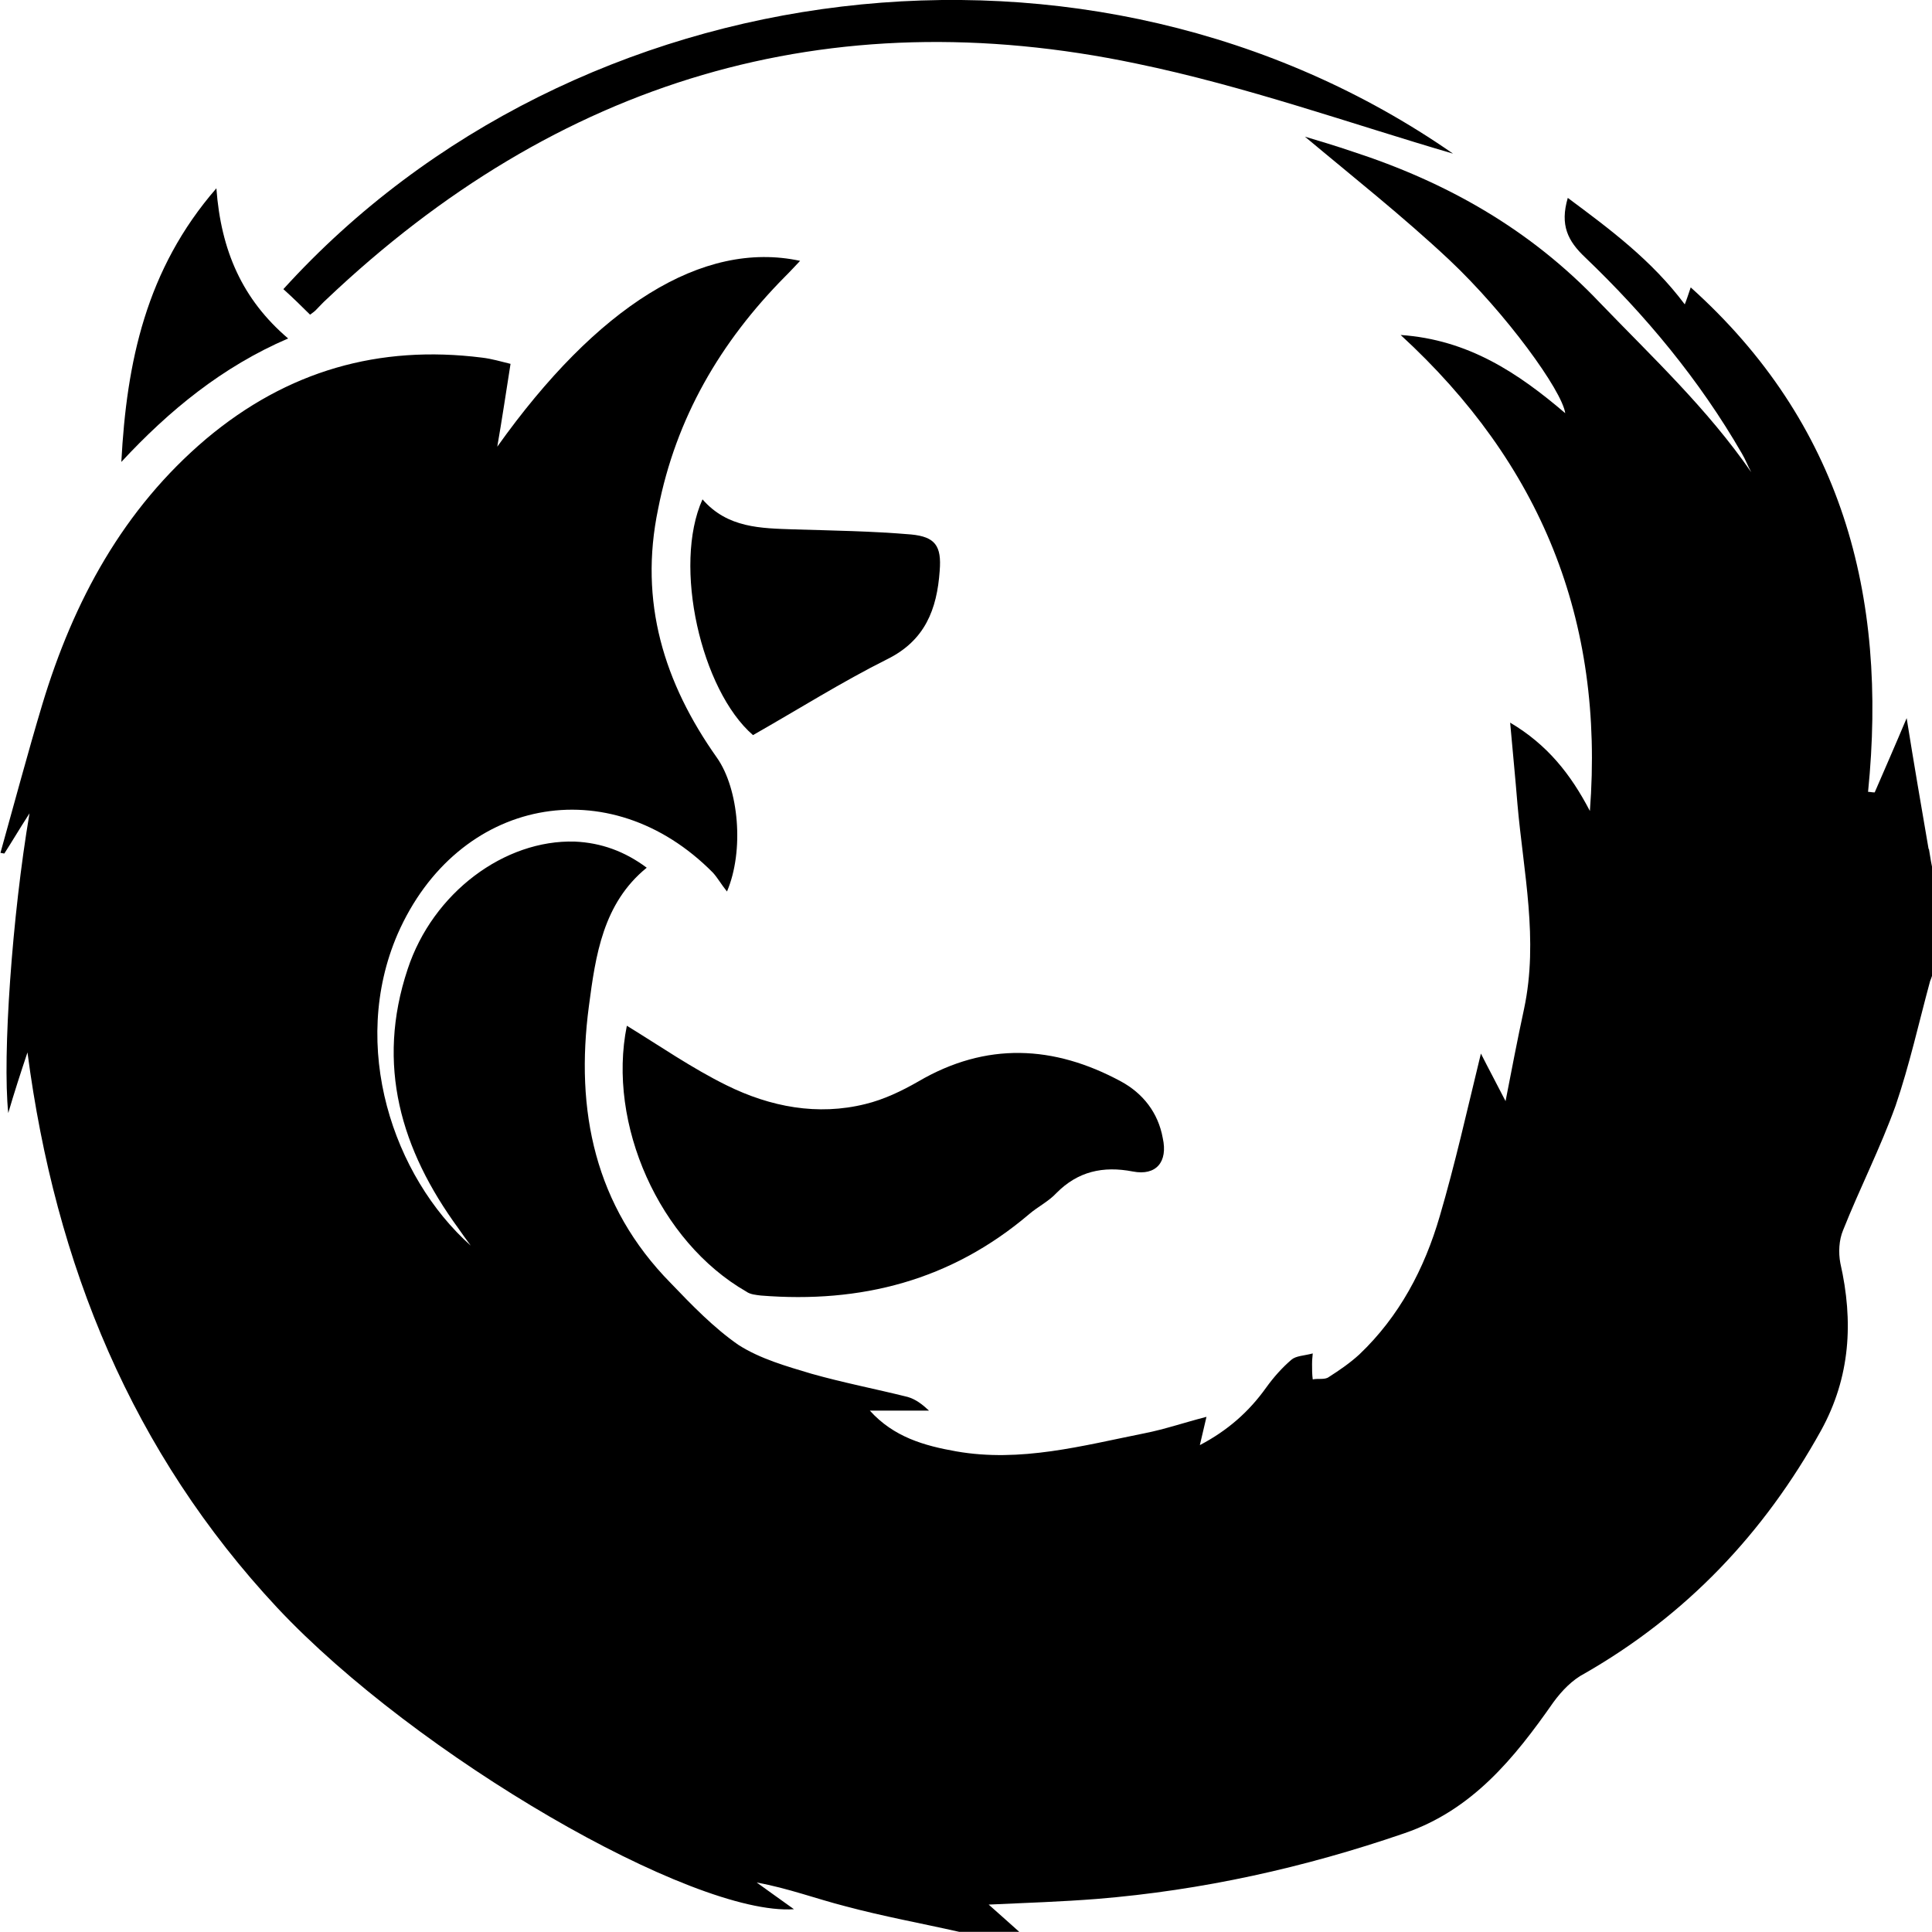 <?xml version="1.0" encoding="UTF-8" standalone="no"?>
<svg
   xmlns:dc="http://purl.org/dc/elements/1.1/"
   xmlns:cc="http://creativecommons.org/ns#"
   xmlns:rdf="http://www.w3.org/1999/02/22-rdf-syntax-ns#"
   xmlns:svg="http://www.w3.org/2000/svg"
   xmlns="http://www.w3.org/2000/svg"
   xmlns:sodipodi="http://sodipodi.sourceforge.net/DTD/sodipodi-0.dtd"
   xmlns:inkscape="http://www.inkscape.org/namespaces/inkscape"
   width="13.317"
   height="13.317"
   viewBox="0 0 13.317 13.317"
   version="1.1"
   id="svg7"
   sodipodi:docname="xul-symbolic.svg"
   inkscape:version="1.0.2 (e86c870879, 2021-01-15)">
  <defs
     id="defs11" />
  <sodipodi:namedview
     pagecolor="#ffffff"
     bordercolor="#666666"
     borderopacity="1"
     objecttolerance="10"
     gridtolerance="10"
     guidetolerance="10"
     inkscape:pageopacity="0"
     inkscape:pageshadow="2"
     inkscape:window-width="2560"
     inkscape:window-height="1376"
     id="namedview9"
     showgrid="false"
     inkscape:zoom="42"
     inkscape:cx="6.658502"
     inkscape:cy="6.6584965"
     inkscape:window-x="0"
     inkscape:window-y="0"
     inkscape:window-maximized="1"
     inkscape:current-layer="svg7" />
  <g
     id="surface1"
     transform="matrix(1.172,0,0,1,-7.404,-5.347)"
     style="stroke-width:0.924">
    <path
       style="fill:#000000;fill-opacity:1;fill-rule:nonzero;stroke:none;stroke-width:0.854"
       d="m 17.66,11.199 c -0.043,-0.293 -0.086,-0.586 -0.129,-0.902 -0.07,0.195 -0.129,0.352 -0.188,0.512 -0.016,0 -0.027,-0.004 -0.039,-0.004 0.117,-1.359 -0.156,-2.543 -1.043,-3.477 -0.016,0.055 -0.023,0.082 -0.035,0.117 -0.195,-0.305 -0.438,-0.516 -0.688,-0.734 -0.047,0.188 0,0.297 0.102,0.41 0.355,0.398 0.672,0.844 0.922,1.352 0.02,0.039 0.035,0.086 0.055,0.129 C 16.359,8.164 16.035,7.809 15.727,7.434 15.316,6.926 14.824,6.602 14.27,6.391 14.172,6.352 14.07,6.316 13.992,6.289 14.27,6.562 14.566,6.836 14.84,7.137 15.176,7.508 15.504,8.039 15.523,8.195 15.246,7.918 14.953,7.688 14.555,7.656 c 0.824,0.887 1.199,1.961 1.113,3.281 -0.113,-0.254 -0.25,-0.457 -0.469,-0.609 0.016,0.211 0.031,0.387 0.043,0.562 0.035,0.469 0.125,0.934 0.039,1.41 -0.039,0.211 -0.074,0.426 -0.109,0.637 -0.051,-0.117 -0.098,-0.219 -0.145,-0.328 -0.082,0.395 -0.152,0.762 -0.242,1.121 -0.09,0.363 -0.238,0.691 -0.473,0.953 -0.055,0.059 -0.117,0.109 -0.18,0.156 -0.023,0.02 -0.062,0.008 -0.094,0.016 -0.004,-0.035 -0.004,-0.07 -0.004,-0.105 0,-0.016 0,-0.031 0.004,-0.074 -0.051,0.016 -0.098,0.016 -0.125,0.043 -0.055,0.055 -0.105,0.121 -0.148,0.191 -0.102,0.168 -0.227,0.297 -0.391,0.398 0.016,-0.082 0.027,-0.137 0.039,-0.195 -0.129,0.039 -0.246,0.086 -0.363,0.113 -0.367,0.086 -0.73,0.203 -1.109,0.125 -0.188,-0.039 -0.367,-0.098 -0.508,-0.281 h 0.348 c -0.039,-0.043 -0.078,-0.078 -0.125,-0.094 -0.188,-0.055 -0.379,-0.098 -0.566,-0.16 -0.145,-0.051 -0.301,-0.102 -0.43,-0.199 C 10.516,14.5 10.387,14.344 10.262,14.191 9.816,13.66 9.699,13.004 9.781,12.281 9.82,11.934 9.863,11.574 10.121,11.328 9.992,11.215 9.852,11.156 9.699,11.148 9.285,11.133 8.863,11.5 8.715,12.027 8.527,12.688 8.676,13.273 9.012,13.812 c 0.023,0.039 0.047,0.078 0.074,0.121 -0.457,-0.477 -0.715,-1.375 -0.43,-2.148 0.352,-0.941 1.246,-1.145 1.855,-0.422 0.027,0.035 0.047,0.078 0.082,0.129 0.102,-0.281 0.07,-0.707 -0.059,-0.922 C 10.223,10.055 10.074,9.496 10.188,8.855 10.293,8.227 10.555,7.703 10.934,7.254 10.961,7.223 10.988,7.188 11.023,7.145 10.449,7 9.828,7.461 9.242,8.426 9.27,8.238 9.293,8.055 9.32,7.855 9.266,7.84 9.211,7.82 9.152,7.812 8.547,7.723 8.008,7.902 7.531,8.371 7.043,8.855 6.75,9.488 6.566,10.203 c -0.086,0.336 -0.164,0.68 -0.246,1.023 0.008,0 0.016,0.004 0.023,0.004 0.043,-0.078 0.086,-0.164 0.148,-0.277 -0.102,0.703 -0.16,1.672 -0.125,2.066 0.035,-0.141 0.074,-0.281 0.113,-0.418 0.164,1.469 0.617,2.758 1.469,3.828 0.816,1.02 2.441,2.125 3.039,2.078 -0.07,-0.059 -0.145,-0.121 -0.219,-0.184 0.184,0.039 0.352,0.113 0.523,0.164 0.223,0.07 0.445,0.117 0.668,0.176 H 12.312 c -0.055,-0.059 -0.109,-0.113 -0.18,-0.188 0.227,-0.012 0.43,-0.02 0.637,-0.039 0.617,-0.059 1.219,-0.215 1.809,-0.453 0.398,-0.16 0.645,-0.516 0.875,-0.902 0.051,-0.082 0.113,-0.156 0.184,-0.199 0.598,-0.402 1.055,-0.965 1.391,-1.676 0.172,-0.367 0.191,-0.75 0.113,-1.152 -0.012,-0.074 -0.008,-0.16 0.016,-0.227 0.098,-0.289 0.219,-0.566 0.309,-0.859 0.082,-0.281 0.137,-0.574 0.203,-0.859 0.008,-0.02 0.012,-0.043 0.02,-0.062 V 11.375 c -0.012,-0.07 -0.02,-0.121 -0.027,-0.176 z m 0,0"
       id="path2" />
    <path
       style="fill:#000000;fill-opacity:1;fill-rule:nonzero;stroke:none;stroke-width:0.854"
       d="m 10.004,12.418 c -0.117,0.676 0.191,1.488 0.703,1.832 0.023,0.02 0.059,0.023 0.086,0.027 0.586,0.055 1.117,-0.102 1.578,-0.562 0.051,-0.051 0.113,-0.086 0.16,-0.145 0.125,-0.148 0.273,-0.188 0.449,-0.148 0.137,0.031 0.207,-0.066 0.176,-0.23 -0.027,-0.176 -0.117,-0.309 -0.246,-0.391 -0.395,-0.25 -0.793,-0.273 -1.191,0 -0.098,0.066 -0.203,0.125 -0.312,0.156 -0.281,0.082 -0.559,0.02 -0.816,-0.129 -0.203,-0.117 -0.395,-0.273 -0.586,-0.41 z M 8.172,7.488 C 8.195,7.461 8.215,7.434 8.238,7.41 9.598,5.898 11.188,5.34 13,5.785 13.645,5.941 14.27,6.203 14.863,6.406 12.734,4.672 9.699,5.125 7.984,7.34 8.039,7.398 8.094,7.461 8.141,7.516 8.16,7.5 8.164,7.496 8.172,7.488 Z M 11.844,9.281 c 0.012,-0.172 -0.027,-0.234 -0.168,-0.25 -0.23,-0.023 -0.461,-0.027 -0.688,-0.035 -0.195,-0.008 -0.391,-0.008 -0.539,-0.207 -0.176,0.457 -0.008,1.316 0.297,1.625 0.27,-0.18 0.523,-0.367 0.789,-0.523 0.223,-0.129 0.293,-0.344 0.309,-0.609 z M 8.012,7.68 C 7.742,7.41 7.617,7.074 7.59,6.645 7.176,7.203 7.062,7.844 7.031,8.531 7.312,8.176 7.625,7.875 8.012,7.68 Z m 0,0"
       id="path4" />
  </g>
</svg>
